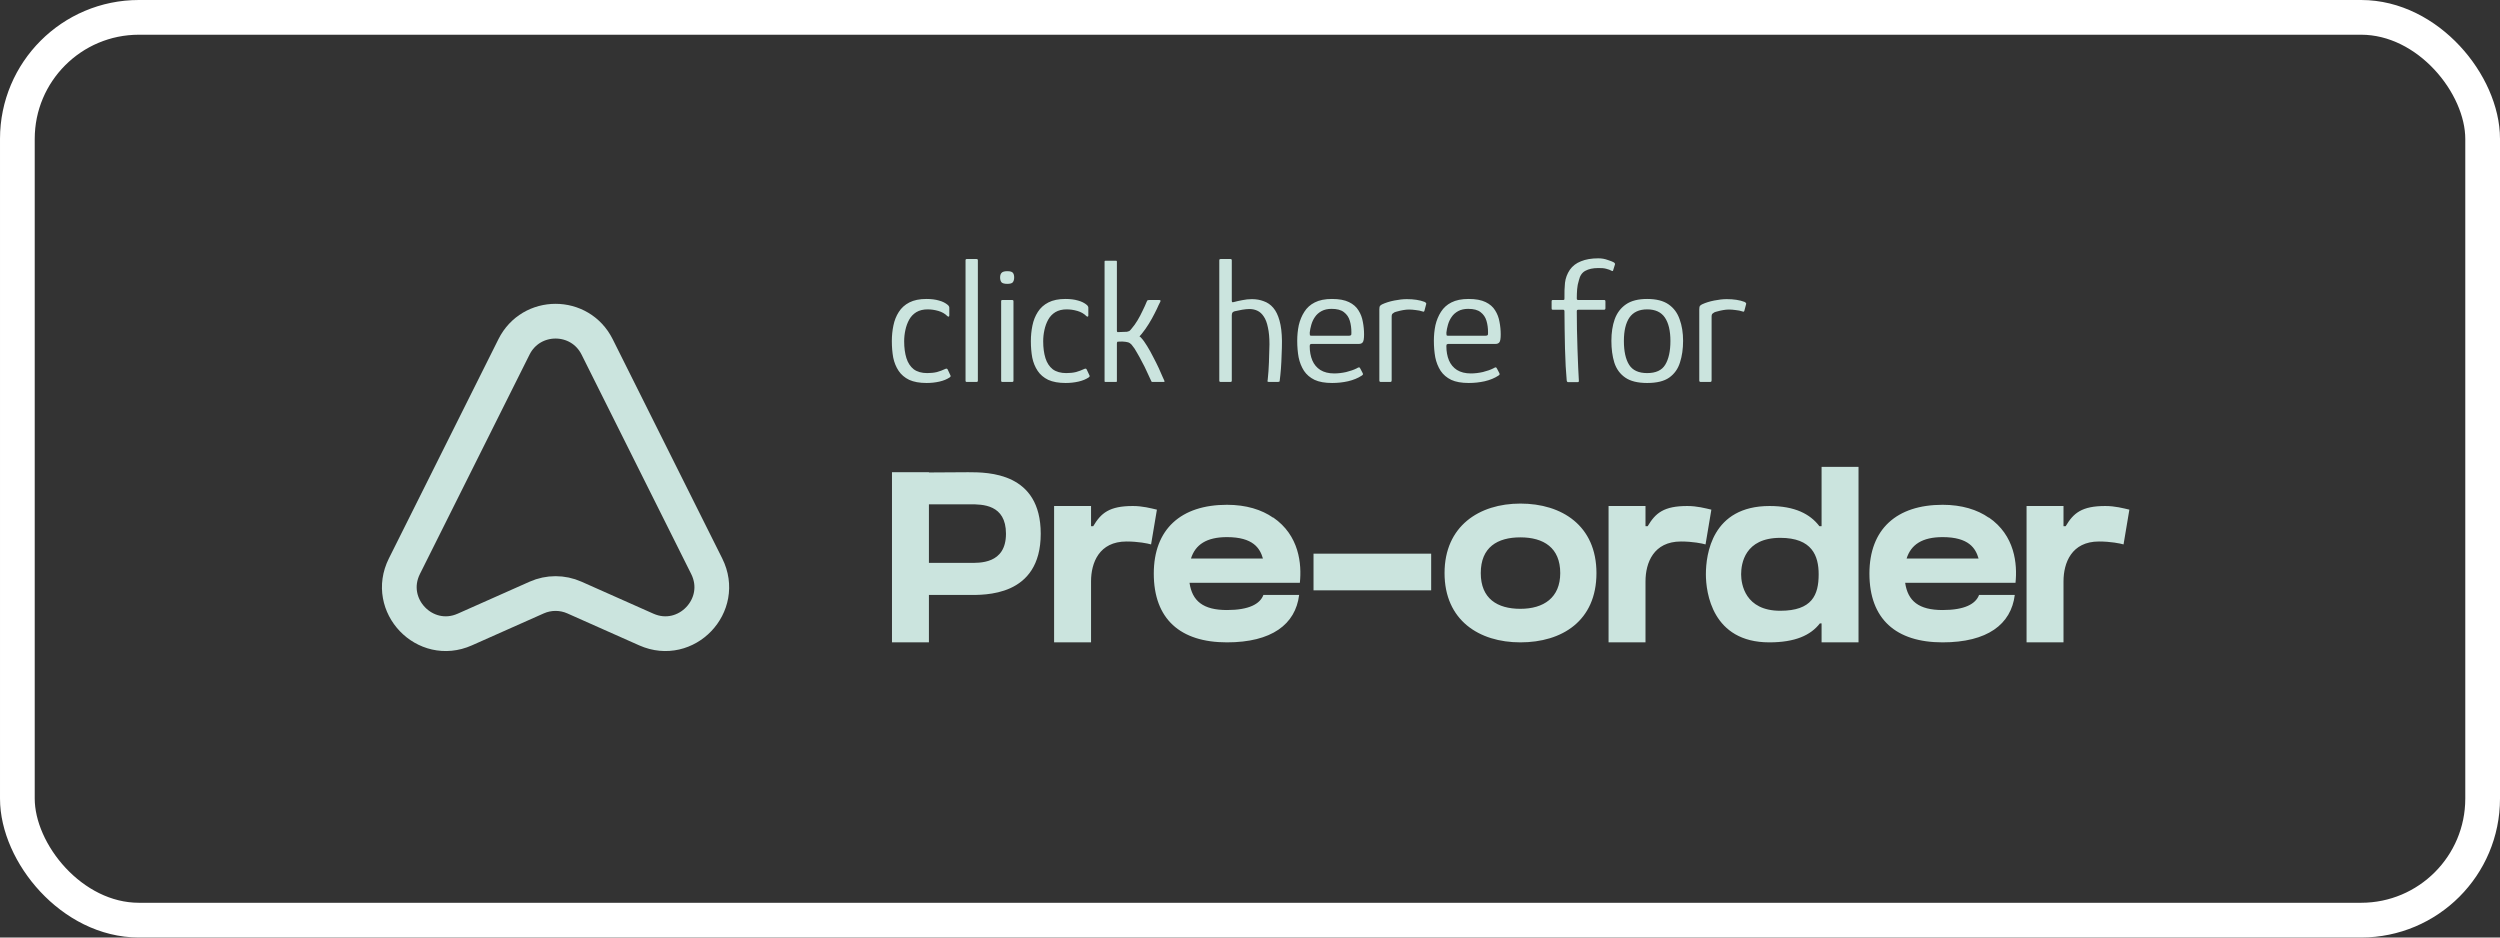 <svg width="144" height="54" viewBox="0 0 144 54" fill="none" xmlns="http://www.w3.org/2000/svg">
<rect x="0" y="0" width="144" height="54" fill="#333333" stroke="none"/>
<path d="M23.293 32.615L29.606 19.98C30.593 18.007 33.407 18.007 34.394 19.98L40.707 32.615C41.83 34.862 39.521 37.28 37.227 36.26L33.087 34.419C32.395 34.111 31.605 34.111 30.913 34.419L26.773 36.26C24.479 37.28 22.17 34.862 23.293 32.615Z" stroke="#CBE4DE" stroke-width="2" stroke-linecap="round"/>
<path d="M53.37 22.06C52.97 22.06 52.637 22 52.37 21.88C52.11 21.753 51.907 21.58 51.76 21.36C51.613 21.14 51.51 20.887 51.45 20.6C51.397 20.307 51.37 19.99 51.37 19.65C51.37 19.337 51.4 19.037 51.46 18.75C51.52 18.457 51.623 18.197 51.77 17.97C51.917 17.737 52.12 17.553 52.38 17.42C52.64 17.287 52.967 17.22 53.36 17.22C53.64 17.22 53.88 17.25 54.08 17.31C54.287 17.363 54.46 17.45 54.6 17.57C54.633 17.603 54.653 17.63 54.66 17.65C54.673 17.663 54.68 17.69 54.68 17.73V18.17C54.68 18.21 54.667 18.233 54.64 18.24C54.613 18.24 54.587 18.227 54.56 18.2C54.427 18.067 54.257 17.97 54.05 17.91C53.843 17.85 53.637 17.82 53.43 17.82C53.177 17.82 52.96 17.873 52.78 17.98C52.607 18.087 52.47 18.23 52.37 18.41C52.27 18.59 52.197 18.79 52.15 19.01C52.103 19.223 52.08 19.44 52.08 19.66C52.08 20.027 52.123 20.35 52.21 20.63C52.297 20.903 52.437 21.117 52.63 21.27C52.83 21.417 53.09 21.49 53.41 21.49C53.617 21.49 53.803 21.47 53.97 21.43C54.137 21.383 54.297 21.323 54.45 21.25C54.517 21.217 54.563 21.23 54.59 21.29L54.74 21.61C54.76 21.643 54.763 21.67 54.75 21.69C54.743 21.703 54.727 21.72 54.7 21.74C54.54 21.847 54.343 21.927 54.11 21.98C53.877 22.033 53.63 22.06 53.37 22.06ZM55.615 21.93V14.99C55.615 14.943 55.639 14.92 55.685 14.92H56.245C56.299 14.92 56.325 14.943 56.325 14.99V21.93C56.325 21.977 56.299 22 56.245 22H55.685C55.639 22 55.615 21.977 55.615 21.93ZM58.416 15.98C58.416 16.1 58.39 16.193 58.336 16.26C58.29 16.32 58.183 16.35 58.016 16.35C57.856 16.35 57.746 16.32 57.686 16.26C57.633 16.193 57.606 16.1 57.606 15.98C57.606 15.867 57.633 15.78 57.686 15.72C57.746 15.653 57.856 15.62 58.016 15.62C58.19 15.62 58.3 15.653 58.346 15.72C58.393 15.78 58.416 15.867 58.416 15.98ZM58.376 21.93C58.376 21.977 58.35 22 58.296 22H57.736C57.69 22 57.666 21.977 57.666 21.93V17.35C57.666 17.303 57.69 17.28 57.736 17.28H58.296C58.35 17.28 58.376 17.303 58.376 17.35V21.93ZM61.378 22.06C60.978 22.06 60.645 22 60.378 21.88C60.118 21.753 59.914 21.58 59.768 21.36C59.621 21.14 59.518 20.887 59.458 20.6C59.404 20.307 59.378 19.99 59.378 19.65C59.378 19.337 59.408 19.037 59.468 18.75C59.528 18.457 59.631 18.197 59.778 17.97C59.925 17.737 60.128 17.553 60.388 17.42C60.648 17.287 60.974 17.22 61.368 17.22C61.648 17.22 61.888 17.25 62.088 17.31C62.294 17.363 62.468 17.45 62.608 17.57C62.641 17.603 62.661 17.63 62.668 17.65C62.681 17.663 62.688 17.69 62.688 17.73V18.17C62.688 18.21 62.675 18.233 62.648 18.24C62.621 18.24 62.594 18.227 62.568 18.2C62.434 18.067 62.264 17.97 62.058 17.91C61.851 17.85 61.645 17.82 61.438 17.82C61.184 17.82 60.968 17.873 60.788 17.98C60.614 18.087 60.478 18.23 60.378 18.41C60.278 18.59 60.205 18.79 60.158 19.01C60.111 19.223 60.088 19.44 60.088 19.66C60.088 20.027 60.131 20.35 60.218 20.63C60.304 20.903 60.444 21.117 60.638 21.27C60.838 21.417 61.098 21.49 61.418 21.49C61.624 21.49 61.811 21.47 61.978 21.43C62.145 21.383 62.304 21.323 62.458 21.25C62.525 21.217 62.571 21.23 62.598 21.29L62.748 21.61C62.768 21.643 62.771 21.67 62.758 21.69C62.751 21.703 62.734 21.72 62.708 21.74C62.548 21.847 62.351 21.927 62.118 21.98C61.885 22.033 61.638 22.06 61.378 22.06ZM63.623 21.96V15.06C63.623 15.033 63.636 15.02 63.663 15.02H64.293C64.32 15.02 64.333 15.033 64.333 15.06V19.05C64.333 19.063 64.337 19.08 64.343 19.1C64.35 19.12 64.363 19.13 64.383 19.13C64.47 19.13 64.556 19.127 64.643 19.12C64.737 19.113 64.826 19.11 64.913 19.11C64.973 19.097 65.016 19.083 65.043 19.07C65.076 19.05 65.117 19.01 65.163 18.95C65.296 18.797 65.416 18.63 65.523 18.45C65.63 18.27 65.727 18.087 65.813 17.9C65.906 17.713 65.987 17.537 66.053 17.37C66.073 17.323 66.093 17.297 66.113 17.29C66.133 17.283 66.163 17.28 66.203 17.28H66.773C66.813 17.28 66.837 17.29 66.843 17.31C66.85 17.33 66.847 17.353 66.833 17.38C66.826 17.387 66.793 17.453 66.733 17.58C66.68 17.707 66.603 17.867 66.503 18.06C66.41 18.247 66.3 18.443 66.173 18.65C66.046 18.857 65.91 19.05 65.763 19.23C65.737 19.257 65.713 19.283 65.693 19.31C65.673 19.33 65.653 19.353 65.633 19.38C65.647 19.387 65.663 19.397 65.683 19.41C65.703 19.423 65.716 19.437 65.723 19.45C65.837 19.57 65.953 19.73 66.073 19.93C66.193 20.123 66.31 20.333 66.423 20.56C66.543 20.787 66.65 21 66.743 21.2C66.837 21.4 66.91 21.567 66.963 21.7C67.023 21.833 67.056 21.907 67.063 21.92C67.09 21.973 67.08 22 67.033 22C67.013 22 66.97 22 66.903 22C66.843 22 66.776 22 66.703 22C66.636 22 66.573 22 66.513 22C66.453 22 66.413 22 66.393 22C66.367 22 66.35 22 66.343 22C66.337 21.993 66.323 21.97 66.303 21.93C66.303 21.93 66.28 21.88 66.233 21.78C66.186 21.673 66.123 21.537 66.043 21.37C65.97 21.203 65.883 21.03 65.783 20.85C65.69 20.663 65.593 20.487 65.493 20.32C65.4 20.147 65.31 20.01 65.223 19.91C65.19 19.857 65.143 19.81 65.083 19.77C65.03 19.73 64.95 19.703 64.843 19.69C64.737 19.67 64.583 19.667 64.383 19.68C64.35 19.687 64.333 19.72 64.333 19.78V21.96C64.333 21.987 64.32 22 64.293 22H63.663C63.636 22 63.623 21.987 63.623 21.96ZM70.231 21.93C70.231 20.77 70.231 19.613 70.231 18.46C70.231 17.307 70.231 16.15 70.231 14.99C70.231 14.943 70.258 14.92 70.311 14.92C70.404 14.92 70.498 14.92 70.591 14.92C70.691 14.92 70.784 14.92 70.871 14.92C70.924 14.92 70.951 14.943 70.951 14.99C70.951 15.377 70.951 15.767 70.951 16.16C70.951 16.547 70.951 16.93 70.951 17.31C70.951 17.357 70.958 17.387 70.971 17.4C70.991 17.413 71.021 17.413 71.061 17.4C71.208 17.36 71.371 17.323 71.551 17.29C71.738 17.25 71.924 17.23 72.111 17.23C72.358 17.23 72.585 17.27 72.791 17.35C73.004 17.423 73.188 17.55 73.341 17.73C73.495 17.91 73.615 18.157 73.701 18.47C73.788 18.777 73.835 19.167 73.841 19.64C73.841 19.9 73.835 20.167 73.821 20.44C73.814 20.713 73.801 20.98 73.781 21.24C73.761 21.493 73.738 21.723 73.711 21.93C73.711 21.957 73.701 21.977 73.681 21.99C73.661 21.997 73.631 22 73.591 22C73.511 22 73.431 22 73.351 22C73.278 22 73.201 22 73.121 22C73.061 22 73.025 21.993 73.011 21.98C73.004 21.967 73.008 21.927 73.021 21.86C73.055 21.553 73.078 21.223 73.091 20.87C73.105 20.517 73.115 20.17 73.121 19.83C73.121 19.443 73.091 19.12 73.031 18.86C72.978 18.593 72.898 18.383 72.791 18.23C72.691 18.077 72.571 17.967 72.431 17.9C72.291 17.833 72.138 17.8 71.971 17.8C71.851 17.8 71.711 17.813 71.551 17.84C71.398 17.867 71.251 17.897 71.111 17.93C71.064 17.943 71.025 17.967 70.991 18C70.965 18.033 70.951 18.09 70.951 18.17V21.93C70.951 21.977 70.924 22 70.871 22H70.311C70.258 22 70.231 21.977 70.231 21.93ZM74.72 19.63C74.72 19.317 74.75 19.017 74.81 18.73C74.877 18.443 74.984 18.187 75.13 17.96C75.277 17.727 75.477 17.547 75.73 17.42C75.99 17.287 76.32 17.22 76.72 17.22C77.127 17.22 77.454 17.28 77.7 17.4C77.947 17.52 78.13 17.68 78.25 17.88C78.377 18.08 78.46 18.3 78.5 18.54C78.547 18.78 78.57 19.02 78.57 19.26C78.57 19.507 78.544 19.66 78.49 19.72C78.444 19.78 78.37 19.81 78.27 19.81H75.54C75.52 19.81 75.497 19.817 75.47 19.83C75.45 19.843 75.44 19.88 75.44 19.94C75.44 20.247 75.49 20.52 75.59 20.76C75.69 20.993 75.844 21.177 76.05 21.31C76.264 21.443 76.53 21.51 76.85 21.51C77.07 21.51 77.3 21.483 77.54 21.43C77.78 21.37 77.98 21.3 78.14 21.22C78.194 21.187 78.237 21.167 78.27 21.16C78.304 21.153 78.334 21.18 78.36 21.24L78.49 21.49C78.51 21.53 78.514 21.56 78.5 21.58C78.494 21.593 78.47 21.613 78.43 21.64C78.217 21.78 77.957 21.887 77.65 21.96C77.35 22.027 77.044 22.06 76.73 22.06C76.317 22.06 75.98 22 75.72 21.88C75.46 21.753 75.257 21.58 75.11 21.36C74.964 21.133 74.86 20.873 74.8 20.58C74.747 20.287 74.72 19.97 74.72 19.63ZM77.84 19.14C77.84 18.9 77.81 18.68 77.75 18.48C77.69 18.273 77.577 18.107 77.41 17.98C77.25 17.853 77.014 17.79 76.7 17.79C76.474 17.79 76.28 17.833 76.12 17.92C75.96 18.007 75.834 18.12 75.74 18.26C75.647 18.393 75.577 18.543 75.53 18.71C75.484 18.87 75.454 19.023 75.44 19.17C75.44 19.237 75.444 19.283 75.45 19.31C75.464 19.33 75.497 19.34 75.55 19.34H77.67C77.737 19.34 77.784 19.33 77.81 19.31C77.837 19.29 77.847 19.233 77.84 19.14ZM81.03 17.23C81.437 17.23 81.78 17.283 82.06 17.39C82.093 17.41 82.117 17.427 82.13 17.44C82.15 17.453 82.157 17.477 82.15 17.51L82.05 17.89C82.043 17.923 82.03 17.943 82.01 17.95C81.997 17.957 81.973 17.953 81.94 17.94C81.82 17.9 81.69 17.873 81.55 17.86C81.41 17.84 81.28 17.83 81.16 17.83C81.053 17.83 80.943 17.84 80.83 17.86C80.717 17.88 80.613 17.903 80.52 17.93C80.433 17.95 80.367 17.97 80.32 17.99C80.293 18.01 80.26 18.033 80.22 18.06C80.18 18.087 80.16 18.147 80.16 18.24V21.89C80.16 21.937 80.153 21.967 80.14 21.98C80.127 21.993 80.103 22 80.07 22H79.53C79.51 22 79.49 21.993 79.47 21.98C79.457 21.967 79.45 21.943 79.45 21.91V17.82C79.45 17.72 79.463 17.653 79.49 17.62C79.517 17.587 79.557 17.557 79.61 17.53C79.81 17.437 80.043 17.363 80.31 17.31C80.577 17.257 80.817 17.23 81.03 17.23ZM82.591 19.63C82.591 19.317 82.621 19.017 82.681 18.73C82.748 18.443 82.855 18.187 83.001 17.96C83.148 17.727 83.348 17.547 83.601 17.42C83.861 17.287 84.191 17.22 84.591 17.22C84.998 17.22 85.325 17.28 85.571 17.4C85.818 17.52 86.001 17.68 86.121 17.88C86.248 18.08 86.331 18.3 86.371 18.54C86.418 18.78 86.441 19.02 86.441 19.26C86.441 19.507 86.415 19.66 86.361 19.72C86.315 19.78 86.241 19.81 86.141 19.81H83.411C83.391 19.81 83.368 19.817 83.341 19.83C83.321 19.843 83.311 19.88 83.311 19.94C83.311 20.247 83.361 20.52 83.461 20.76C83.561 20.993 83.715 21.177 83.921 21.31C84.135 21.443 84.401 21.51 84.721 21.51C84.941 21.51 85.171 21.483 85.411 21.43C85.651 21.37 85.851 21.3 86.011 21.22C86.065 21.187 86.108 21.167 86.141 21.16C86.175 21.153 86.205 21.18 86.231 21.24L86.361 21.49C86.381 21.53 86.385 21.56 86.371 21.58C86.365 21.593 86.341 21.613 86.301 21.64C86.088 21.78 85.828 21.887 85.521 21.96C85.221 22.027 84.915 22.06 84.601 22.06C84.188 22.06 83.851 22 83.591 21.88C83.331 21.753 83.128 21.58 82.981 21.36C82.835 21.133 82.731 20.873 82.671 20.58C82.618 20.287 82.591 19.97 82.591 19.63ZM85.711 19.14C85.711 18.9 85.681 18.68 85.621 18.48C85.561 18.273 85.448 18.107 85.281 17.98C85.121 17.853 84.885 17.79 84.571 17.79C84.345 17.79 84.151 17.833 83.991 17.92C83.831 18.007 83.705 18.12 83.611 18.26C83.518 18.393 83.448 18.543 83.401 18.71C83.355 18.87 83.325 19.023 83.311 19.17C83.311 19.237 83.315 19.283 83.321 19.31C83.335 19.33 83.368 19.34 83.421 19.34H85.541C85.608 19.34 85.655 19.33 85.681 19.31C85.708 19.29 85.718 19.233 85.711 19.14ZM90.243 21.92C90.223 21.687 90.203 21.41 90.183 21.09C90.17 20.77 90.156 20.43 90.143 20.07C90.136 19.703 90.13 19.337 90.123 18.97C90.116 18.603 90.113 18.257 90.113 17.93C90.113 17.87 90.086 17.84 90.033 17.84H89.443C89.416 17.84 89.396 17.833 89.383 17.82C89.376 17.807 89.373 17.787 89.373 17.76V17.36C89.373 17.333 89.376 17.313 89.383 17.3C89.396 17.287 89.42 17.28 89.453 17.28H90.033C90.066 17.28 90.086 17.277 90.093 17.27C90.106 17.257 90.113 17.23 90.113 17.19C90.106 16.863 90.116 16.563 90.143 16.29C90.176 16.017 90.27 15.767 90.423 15.54C90.576 15.32 90.79 15.157 91.063 15.05C91.336 14.937 91.67 14.88 92.063 14.88C92.256 14.88 92.433 14.91 92.593 14.97C92.76 15.023 92.873 15.067 92.933 15.1C92.98 15.127 93.006 15.15 93.013 15.17C93.026 15.183 93.03 15.203 93.023 15.23L92.923 15.55C92.916 15.583 92.906 15.603 92.893 15.61C92.88 15.617 92.86 15.613 92.833 15.6C92.753 15.553 92.646 15.513 92.513 15.48C92.386 15.447 92.233 15.433 92.053 15.44C91.753 15.44 91.506 15.493 91.313 15.6C91.126 15.7 91.003 15.883 90.943 16.15C90.89 16.317 90.856 16.487 90.843 16.66C90.83 16.833 90.823 17.01 90.823 17.19C90.823 17.223 90.83 17.247 90.843 17.26C90.856 17.273 90.876 17.28 90.903 17.28H92.403C92.43 17.28 92.446 17.287 92.453 17.3C92.466 17.307 92.473 17.33 92.473 17.37V17.76C92.473 17.78 92.466 17.8 92.453 17.82C92.44 17.833 92.42 17.84 92.393 17.84H90.913C90.886 17.84 90.863 17.847 90.843 17.86C90.83 17.873 90.823 17.897 90.823 17.93C90.823 18.243 90.826 18.59 90.833 18.97C90.84 19.35 90.85 19.73 90.863 20.11C90.876 20.49 90.89 20.84 90.903 21.16C90.916 21.473 90.93 21.73 90.943 21.93C90.943 21.957 90.94 21.977 90.933 21.99C90.926 22.003 90.91 22.01 90.883 22.01H90.313C90.3 22.01 90.286 22.003 90.273 21.99C90.26 21.977 90.25 21.953 90.243 21.92ZM94.876 22.06C94.336 22.06 93.916 21.957 93.616 21.75C93.316 21.543 93.106 21.257 92.986 20.89C92.873 20.523 92.816 20.103 92.816 19.63C92.816 19.163 92.879 18.75 93.006 18.39C93.139 18.023 93.356 17.737 93.656 17.53C93.956 17.323 94.363 17.22 94.876 17.22C95.396 17.22 95.806 17.323 96.106 17.53C96.406 17.737 96.619 18.023 96.746 18.39C96.879 18.75 96.946 19.163 96.946 19.63C96.946 20.097 96.886 20.513 96.766 20.88C96.653 21.247 96.446 21.537 96.146 21.75C95.853 21.957 95.429 22.06 94.876 22.06ZM94.876 21.49C95.376 21.49 95.723 21.33 95.916 21.01C96.116 20.683 96.216 20.227 96.216 19.64C96.216 19.053 96.109 18.603 95.896 18.29C95.683 17.977 95.343 17.82 94.876 17.82C94.416 17.82 94.076 17.977 93.856 18.29C93.643 18.603 93.536 19.053 93.536 19.64C93.536 20.233 93.636 20.69 93.836 21.01C94.036 21.33 94.383 21.49 94.876 21.49ZM99.458 17.23C99.864 17.23 100.208 17.283 100.488 17.39C100.521 17.41 100.544 17.427 100.558 17.44C100.578 17.453 100.584 17.477 100.578 17.51L100.478 17.89C100.471 17.923 100.458 17.943 100.438 17.95C100.424 17.957 100.401 17.953 100.368 17.94C100.248 17.9 100.118 17.873 99.978 17.86C99.838 17.84 99.708 17.83 99.588 17.83C99.481 17.83 99.371 17.84 99.258 17.86C99.144 17.88 99.041 17.903 98.948 17.93C98.861 17.95 98.794 17.97 98.748 17.99C98.721 18.01 98.688 18.033 98.648 18.06C98.608 18.087 98.588 18.147 98.588 18.24V21.89C98.588 21.937 98.581 21.967 98.568 21.98C98.554 21.993 98.531 22 98.498 22H97.958C97.938 22 97.918 21.993 97.898 21.98C97.884 21.967 97.878 21.943 97.878 21.91V17.82C97.878 17.72 97.891 17.653 97.918 17.62C97.944 17.587 97.984 17.557 98.038 17.53C98.238 17.437 98.471 17.363 98.738 17.31C99.004 17.257 99.244 17.23 99.458 17.23Z" fill="#CBE4DE"/>
<path d="M55.76 27.2C55.186 27.2 54.024 27.214 53.506 27.214V27.2H51.378V37H53.506V34.27C53.94 34.27 55.396 34.27 55.76 34.27C56.684 34.27 59.946 34.396 59.946 30.742C59.946 27.214 56.936 27.2 55.76 27.2ZM55.83 32.422C55.648 32.422 53.982 32.422 53.506 32.422V29.048C54.08 29.048 55.48 29.048 55.872 29.048C56.586 29.048 57.944 29.048 57.944 30.742C57.944 32.506 56.404 32.422 55.83 32.422ZM65.252 29.146C63.894 29.146 63.418 29.552 62.97 30.308H62.844V29.146H60.716V37H62.844V33.486C62.844 32.422 63.306 31.19 64.888 31.19C65.56 31.19 66.106 31.302 66.302 31.358L66.638 29.356C66.274 29.272 65.812 29.146 65.252 29.146ZM74.788 33.57H74.872C74.984 32.492 74.844 30.84 73.332 29.804V29.818C72.674 29.356 71.778 29.076 70.672 29.076C68.026 29.076 66.458 30.476 66.458 33.038C66.458 35.656 67.984 37 70.672 37C73.248 37 74.62 35.964 74.83 34.27H72.772C72.576 34.788 71.946 35.138 70.672 35.138C69.3 35.138 68.67 34.62 68.516 33.57H74.788ZM70.672 30.938C72.184 30.938 72.576 31.582 72.744 32.17H68.6C68.852 31.372 69.496 30.938 70.672 30.938ZM82.435 34.004V31.89H75.659V34.004H82.435ZM87.574 29.006C85.194 29.006 83.206 30.308 83.206 33.01C83.206 35.726 85.194 37 87.574 37C89.968 37 91.956 35.768 91.956 33.01C91.956 30.28 89.968 29.006 87.574 29.006ZM87.574 35.068C86.244 35.068 85.292 34.48 85.292 33.01C85.292 31.526 86.244 30.952 87.574 30.952C88.918 30.952 89.87 31.554 89.87 33.01C89.87 34.424 88.918 35.068 87.574 35.068ZM97.189 29.146C95.831 29.146 95.355 29.552 94.907 30.308H94.781V29.146H92.653V37H94.781V33.486C94.781 32.422 95.243 31.19 96.825 31.19C97.497 31.19 98.043 31.302 98.239 31.358L98.575 29.356C98.211 29.272 97.749 29.146 97.189 29.146ZM104.923 26.892V30.308H104.797C104.265 29.608 103.383 29.146 101.927 29.146C98.609 29.146 98.259 31.932 98.259 33.08C98.259 34.13 98.623 37 101.913 37C103.397 37 104.293 36.594 104.825 35.908H104.923V37H107.051V26.892H104.923ZM102.543 35.18C100.513 35.18 100.289 33.64 100.289 33.08C100.289 32.464 100.499 30.98 102.543 30.98C104.377 30.98 104.755 32.016 104.755 33.08C104.755 34.27 104.377 35.18 102.543 35.18ZM116.009 33.57H116.093C116.205 32.492 116.065 30.84 114.553 29.804V29.818C113.895 29.356 112.999 29.076 111.893 29.076C109.247 29.076 107.679 30.476 107.679 33.038C107.679 35.656 109.205 37 111.893 37C114.469 37 115.841 35.964 116.051 34.27H113.993C113.797 34.788 113.167 35.138 111.893 35.138C110.521 35.138 109.891 34.62 109.737 33.57H116.009ZM111.893 30.938C113.405 30.938 113.797 31.582 113.965 32.17H109.821C110.073 31.372 110.717 30.938 111.893 30.938ZM121.266 29.146C119.908 29.146 119.432 29.552 118.984 30.308H118.858V29.146H116.73V37H118.858V33.486C118.858 32.422 119.32 31.19 120.902 31.19C121.574 31.19 122.12 31.302 122.316 31.358L122.652 29.356C122.288 29.272 121.826 29.146 121.266 29.146Z" fill="#CBE4DE"/>
<rect x="1" y="1" width="142" height="52" rx="7" stroke="white" stroke-width="2"/>
</svg>
